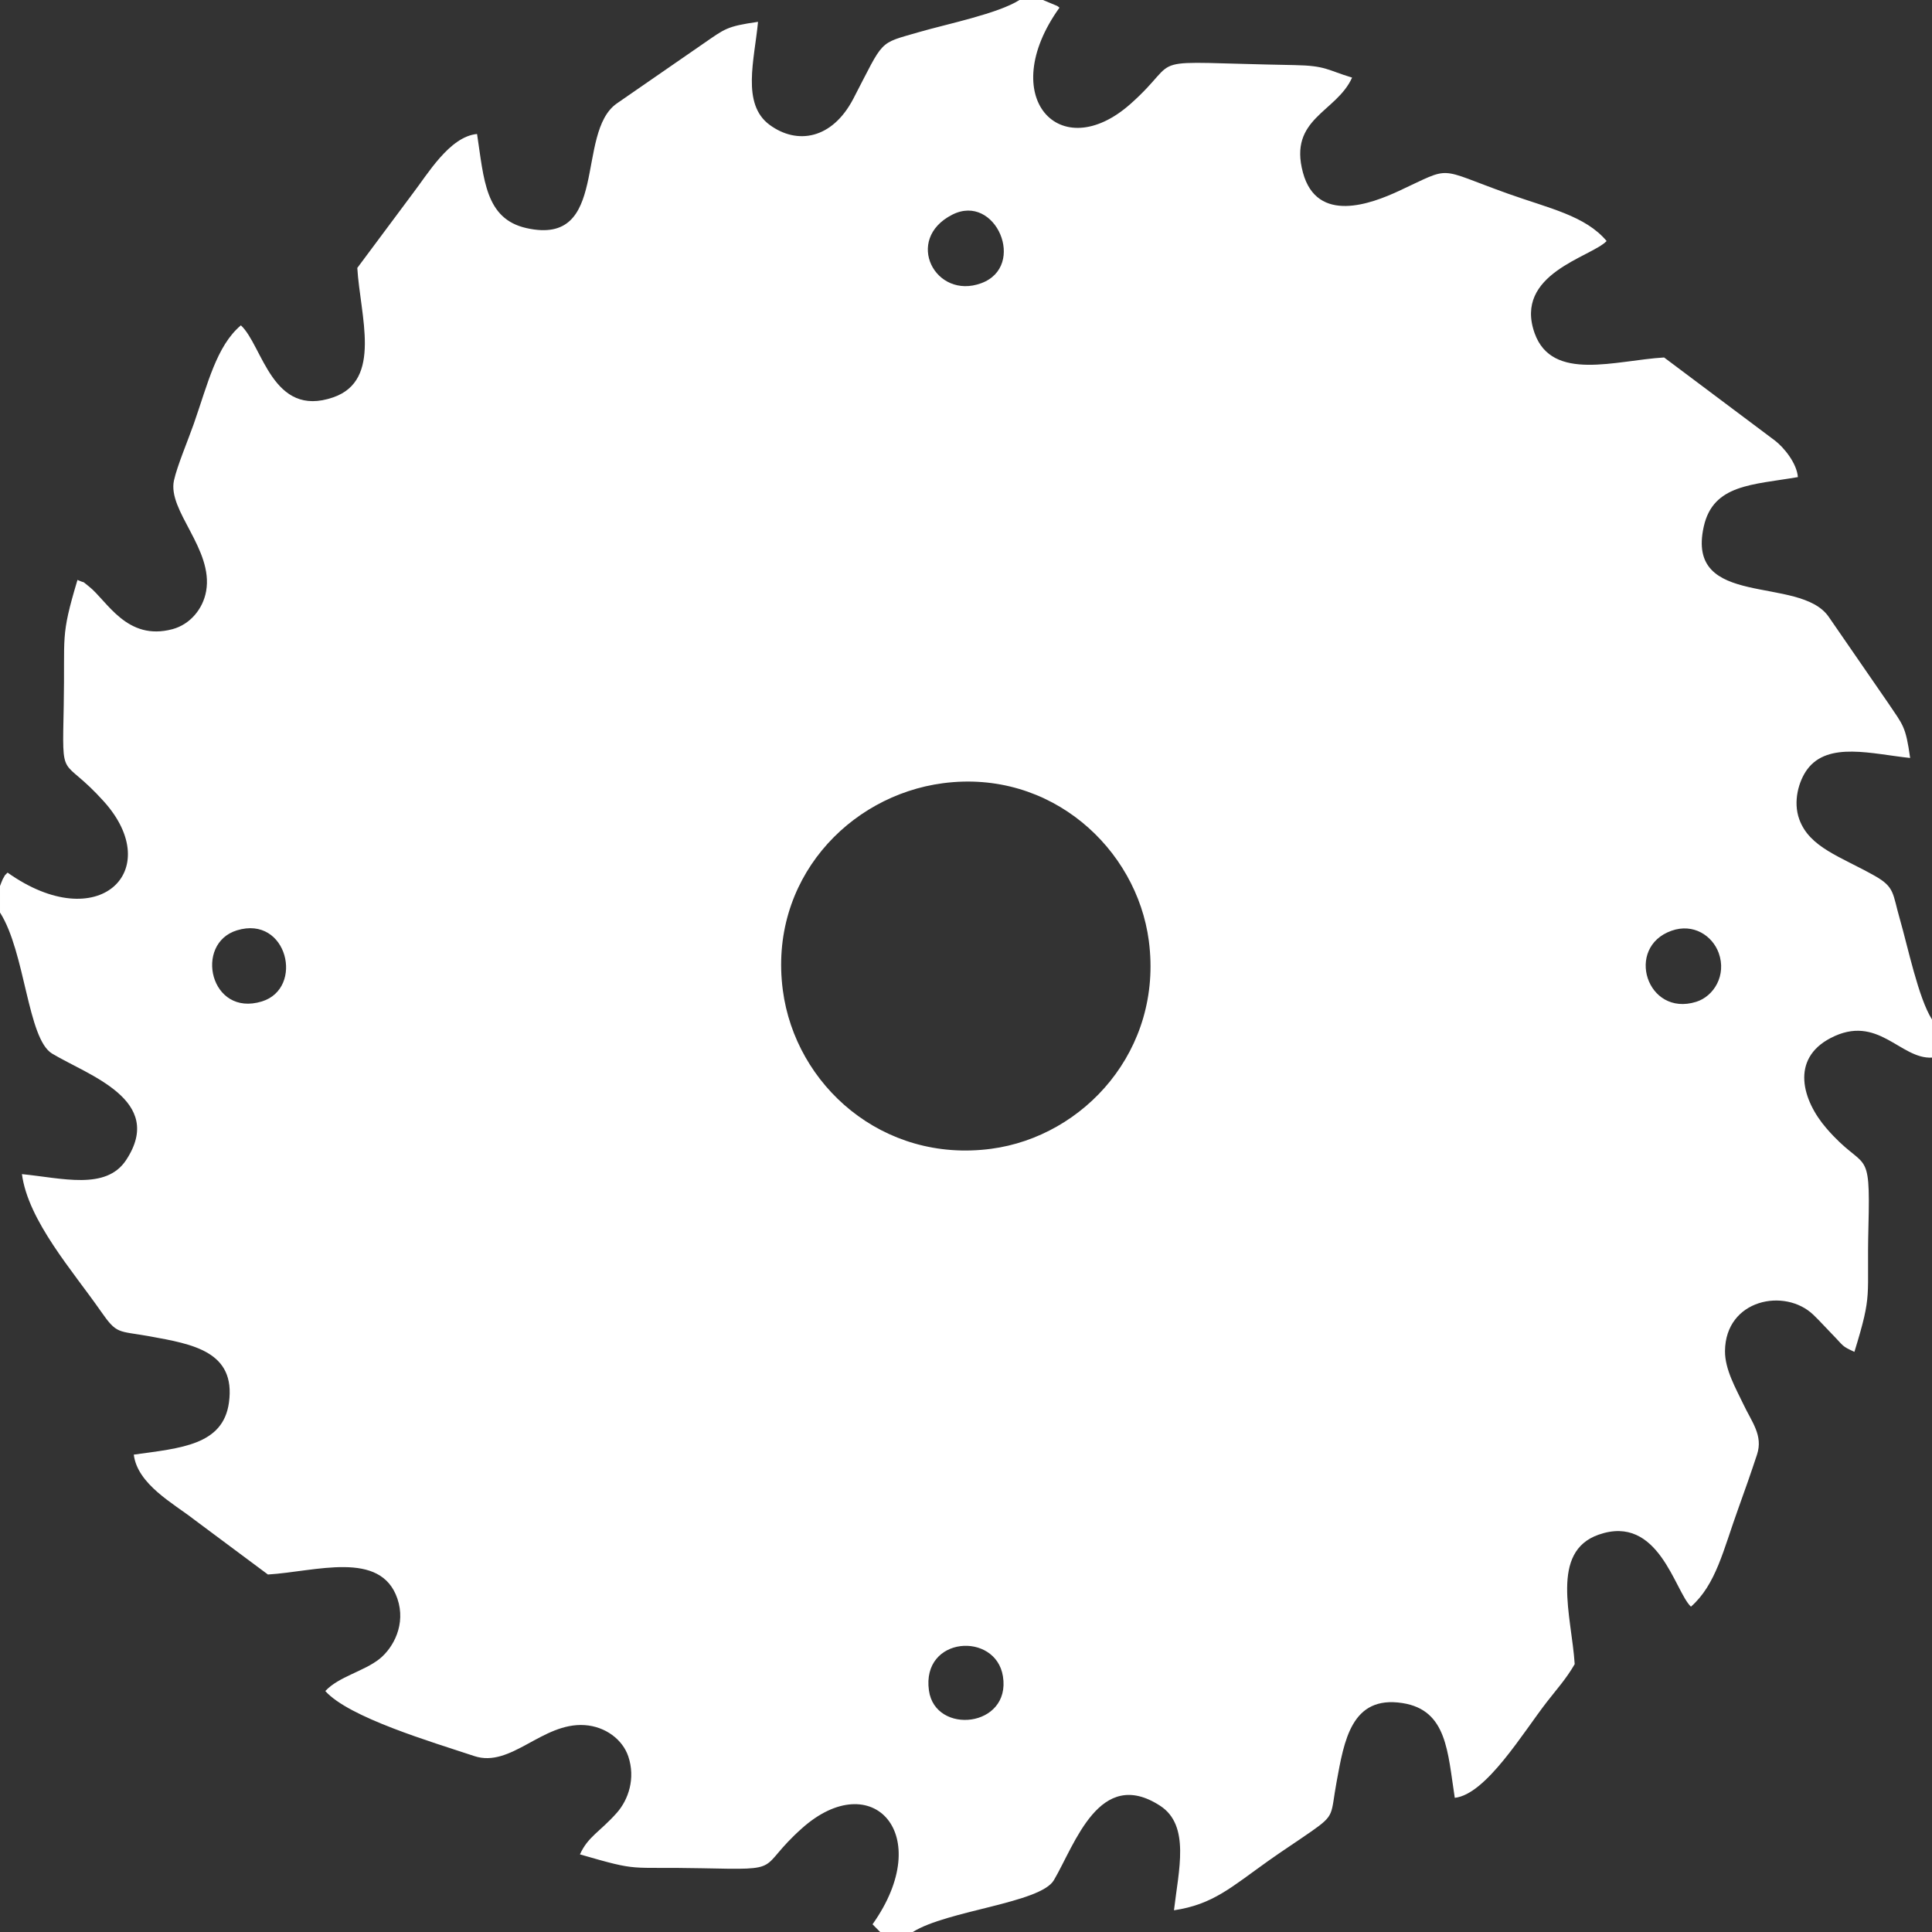 <?xml version="1.0" encoding="UTF-8"?>
<!DOCTYPE svg PUBLIC "-//W3C//DTD SVG 1.0//EN" "http://www.w3.org/TR/2001/REC-SVG-20010904/DTD/svg10.dtd">
<!-- Creator: CorelDRAW 2017 -->
<svg xmlns="http://www.w3.org/2000/svg" xml:space="preserve" width="162px" height="162px" version="1.0" shape-rendering="geometricPrecision" text-rendering="geometricPrecision" image-rendering="optimizeQuality" fill-rule="evenodd" clip-rule="evenodd"
viewBox="0 0 5717600 5717600"
 xmlns:xlink="http://www.w3.org/1999/xlink">
 <rect x="0" y="0" width="5717600" height="5717600" fill="#333333" stroke="none"/>
 <g id="Слой_x0020_1">
  <path fill="white" d="M2749100 5002900c-22500,-161000 197800,-175000 219000,-42000 24200,152000 -200500,174500 -219000,42000zm41800 -2685100c319100,-41800 573100,193300 609000,466700 42300,322900 -191700,578900 -466800,615300 -320800,42500 -579400,-187700 -616400,-469500 -42500,-324200 193400,-575600 474200,-612500zm2155900 436600c64600,-22800 121000,14600 139600,65900 23700,65700 -14200,128100 -66700,144500 -146000,45600 -211800,-161300 -72900,-210400zm-4245500 -1200c149400,-45700 199900,171600 73700,210500 -153400,47200 -201600,-171400 -73700,-210500zm2116700 -2117800c128700,-65600 221700,152500 86000,202700 -136000,50300 -230000,-129300 -86000,-202700zm-2818000 1986800l0 78300c75100,117700 81400,373800 154200,417500 107400,64500 336100,137300 219100,315000 -59500,90300 -189200,53500 -308400,41700 18100,137600 151400,288000 232500,404400 49600,71300 49900,58300 146700,75800 126300,23000 254000,44700 233500,195500 -17200,126400 -142300,135100 -281700,154400 10800,88000 118100,145000 177700,191500l219300 163300c141600,-8700 333900,-73500 383200,71600 25700,75600 -11700,144900 -52800,178000 -46200,37000 -121300,52700 -160600,95300 69700,78100 314100,150300 440800,192400 108700,36100 200800,-99800 326600,-91600 61700,4000 112500,42800 129300,92700 21700,64800 600,127900 -34100,167000 -50100,56400 -85200,70000 -109000,122900 181500,52400 135800,36300 360800,41000 250000,5300 159400,4000 296100,-118100 207700,-185400 397700,18200 209000,284000l22600 22800 96500 0c101700,-63900 377500,-85500 417500,-153300 62500,-106000 135000,-336800 314500,-220300 89700,58300 54600,190800 41000,309300 115800,-17300 169500,-68300 279300,-146300 43200,-30700 83200,-56400 126100,-86300 72500,-50600 57700,-49100 75900,-147800 22300,-120800 43300,-256500 195000,-232800 132200,20700 133500,144500 154700,280400 92800,-10200 202000,-193200 273000,-284400 28400,-36600 57500,-68600 81900,-111300 -9100,-142300 -74100,-332500 71100,-383200 177700,-62000 224900,167700 272900,213200 74600,-65800 95700,-167900 140500,-291500 19600,-54300 36600,-102700 55000,-158400 18800,-57200 -15700,-96700 -40800,-150200 -20500,-43600 -54500,-101200 -53900,-156700 1500,-152800 177200,-188000 261600,-106900 19500,18700 34900,36300 54900,56700 36600,37400 27400,34900 66500,52900 54800,-178400 36000,-154700 41500,-371300 6300,-244900 -9200,-157000 -124400,-290400 -71300,-82500 -107000,-204800 12400,-267000 140000,-73000 205600,63000 300100,57900l0 -112900c-40200,-62900 -71600,-215600 -95200,-297300 -21800,-75500 -14400,-93900 -73900,-127600 -101500,-57300 -193200,-83800 -223600,-167300 -19400,-53200 -1400,-114000 23300,-147600 61700,-84000 193000,-45600 304700,-34100 -13100,-94300 -21000,-96900 -63600,-160500l-177800 -257800c-86300,-123200 -424200,-21700 -369300,-266700 28000,-124800 143300,-123000 278500,-146200 -3000,-40700 -41200,-88000 -68700,-108700l-327200 -245300c-143000,8300 -331200,73200 -383100,-71600 -63100,-176600 167400,-225100 213000,-273000 -63000,-75000 -169300,-96400 -291500,-140000 -216000,-77200 -161500,-83100 -324200,-7800 -79200,36600 -241500,99100 -283100,-55000 -43300,-160500 99400,-177700 145500,-280900 -74000,-22200 -76500,-35300 -170800,-37000 -473200,-8400 -319300,-31900 -485200,115100 -208400,184600 -399500,-20900 -210000,-285000 -2100,-2000 -5400,-4400 -7000,-5300l-41800 -17400 -69600 0c-63100,40300 -215400,71200 -297400,95000 -122400,35600 -101600,19400 -194200,197100 -62700,120300 -166600,137200 -248000,77200 -83800,-61900 -44500,-192700 -34100,-304700 -93600,13400 -97900,20700 -160600,63700l-257600 178100c-123500,87100 -19800,423800 -266800,368700 -122600,-27300 -126000,-144500 -146500,-278600 -81500,7600 -146900,120000 -190800,176800l-163600 219600c8500,141900 74800,332400 -71200,383000 -180900,62600 -208600,-153300 -273300,-213100 -72200,61100 -97700,172200 -139500,291800 -16600,47300 -49300,124800 -58500,167000 -19900,89900 117300,203400 95100,328100 -9400,52600 -47500,98200 -99400,112200 -135600,36500 -193900,-84400 -247200,-126200 -26900,-21100 -4200,-6200 -34100,-19500 -51400,171800 -36600,160200 -40700,372100 -4500,234500 -8300,142000 119100,283900 183300,204300 -16500,400800 -285300,210200 -11700,12300 -3900,1700 -14400,19700 -1500,2500 -6600,16700 -8000,20100z"/>
 </g>
</svg>
